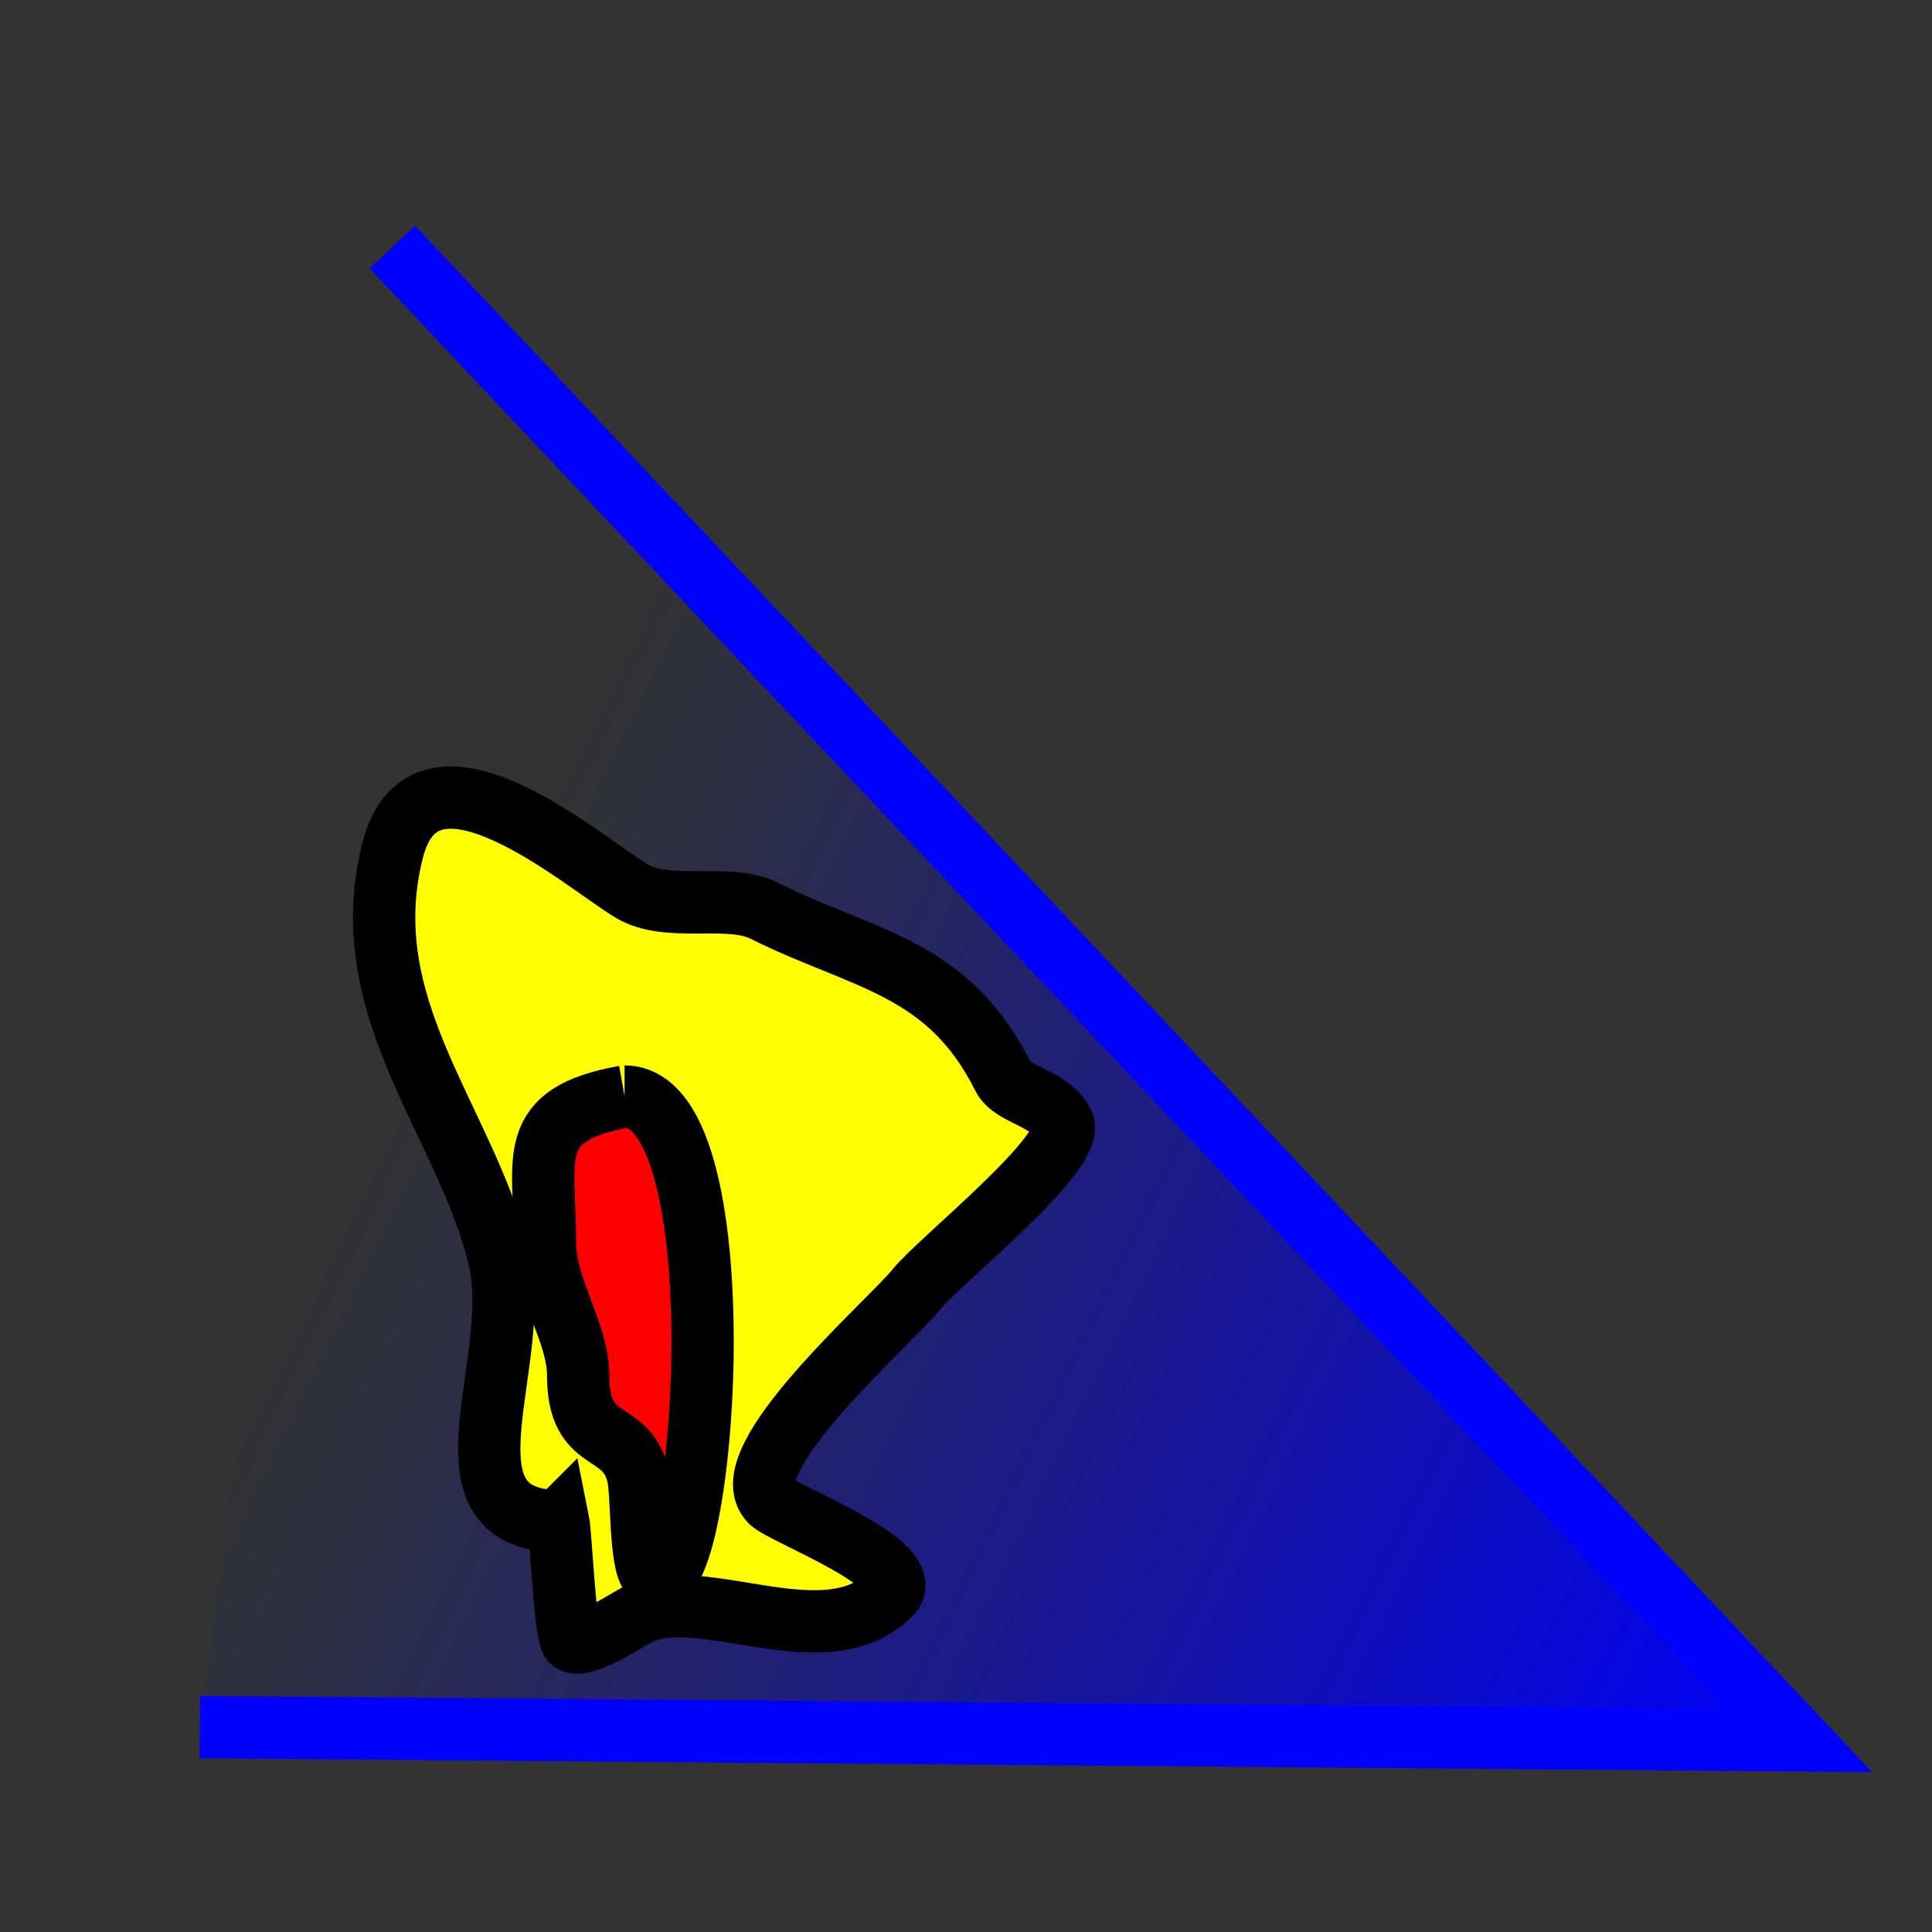 <?xml version="1.0" encoding="UTF-8" standalone="no"?>
<!-- Created with Inkscape (http://www.inkscape.org/) -->

<svg
   xmlns:dc="http://purl.org/dc/elements/1.1/"
   xmlns:cc="http://creativecommons.org/ns#"
   xmlns:rdf="http://www.w3.org/1999/02/22-rdf-syntax-ns#"
   xmlns:svg="http://www.w3.org/2000/svg"
   xmlns="http://www.w3.org/2000/svg"
   xmlns:xlink="http://www.w3.org/1999/xlink"
   xmlns:sodipodi="http://sodipodi.sourceforge.net/DTD/sodipodi-0.dtd"
   xmlns:inkscape="http://www.inkscape.org/namespaces/inkscape"
   width="31"
   height="31"
   id="svg2"
   version="1.1"
   inkscape:version="0.48.4 r9939"
   sodipodi:docname="rhi.svg"
   inkscape:export-filename="/home/es5nhc/programmid/trv_dev/images/rhi.png"
   inkscape:export-xdpi="90"
   inkscape:export-ydpi="90">
  <rect width="100%" height="100%" fill="#333333" stroke="none"/>
  <defs
     id="defs4">
    <linearGradient
       id="linearGradient3929">
      <stop
         style="stop-color:#0000d7;stop-opacity:0;"
         offset="0"
         id="stop3931" />
      <stop
         style="stop-color:#0000ff;stop-opacity:1;"
         offset="1"
         id="stop3933" />
    </linearGradient>
    <linearGradient
       inkscape:collect="always"
       xlink:href="#linearGradient3929"
       id="linearGradient3935"
       x1="5.357"
       y1="15.346"
       x2="27.868"
       y2="26.314"
       gradientUnits="userSpaceOnUse"
       gradientTransform="translate(1.398,1022.76)" />
  </defs>
  <sodipodi:namedview
     id="base"
     pagecolor="#ffffff"
     bordercolor="#666666"
     borderopacity="1.0"
     inkscape:pageopacity="0.0"
     inkscape:pageshadow="2"
     inkscape:zoom="1.66"
     inkscape:cx="137.75634"
     inkscape:cy="-0.71359464"
     inkscape:document-units="px"
     inkscape:current-layer="layer1"
     showgrid="false"
     inkscape:window-width="1024"
     inkscape:window-height="543"
     inkscape:window-x="-4"
     inkscape:window-y="0"
     inkscape:window-maximized="1" />
  <g
     inkscape:label="Layer 1"
     inkscape:groupmode="layer"
     id="layer1"
     transform="translate(0,-1021.362)">
    <path
       style="fill:url(#linearGradient3935);fill-opacity:1;stroke:#0000ff;stroke-width:1px;stroke-linecap:butt;stroke-linejoin:miter;stroke-opacity:1"
       d="m 6.296,1025.326 22.576,23.961 -25.665,-0.213"
       id="path3147"
       inkscape:connector-curvature="0"
       sodipodi:nodetypes="ccc" />
    <path
       style="fill:#ffff00;stroke:#000000;stroke-width:1px;stroke-linecap:butt;stroke-linejoin:miter;stroke-opacity:1"
       d="m 8.959,1045.773 c -2.059,-0.041 -0.536,-2.57 -0.958,-4.26 -0.547,-2.188 -2.335,-3.972 -1.704,-6.496 0.514,-2.055 3.054,0.171 3.834,0.639 0.6,0.36 1.544,0.027 2.13,0.319 1.585,0.792 2.946,0.886 3.834,2.662 0.151,0.302 0.756,0.341 0.958,0.746 0.229,0.458 -1.978,2.206 -2.343,2.662 -0.417,0.521 -2.997,2.753 -2.343,3.408 0.205,0.205 2.387,1.021 1.917,1.491 -1.043,1.043 -3.027,-0.19 -4.047,0.32 -0.144,0.072 -0.911,0.58 -1.065,0.426 -0.1,-0.1 -0.178,-1.744 -0.213,-1.917 z"
       id="path3149"
       inkscape:connector-curvature="0" />
    <path
       style="fill:#ff0000;stroke:#000000;stroke-width:1px;stroke-linecap:butt;stroke-linejoin:miter;stroke-opacity:1"
       d="m 10.023,1038.957 c -1.613,0.291 -1.278,0.98 -1.278,2.343 0,0.743 0.532,1.442 0.532,2.13 0,1.178 0.757,0.79 0.958,1.597 0.071,0.285 0.031,1.415 0.213,1.597 0.851,0.851 1.488,-7.667 -0.426,-7.667 z"
       id="path3937"
       inkscape:connector-curvature="0" />
  </g>
</svg>
